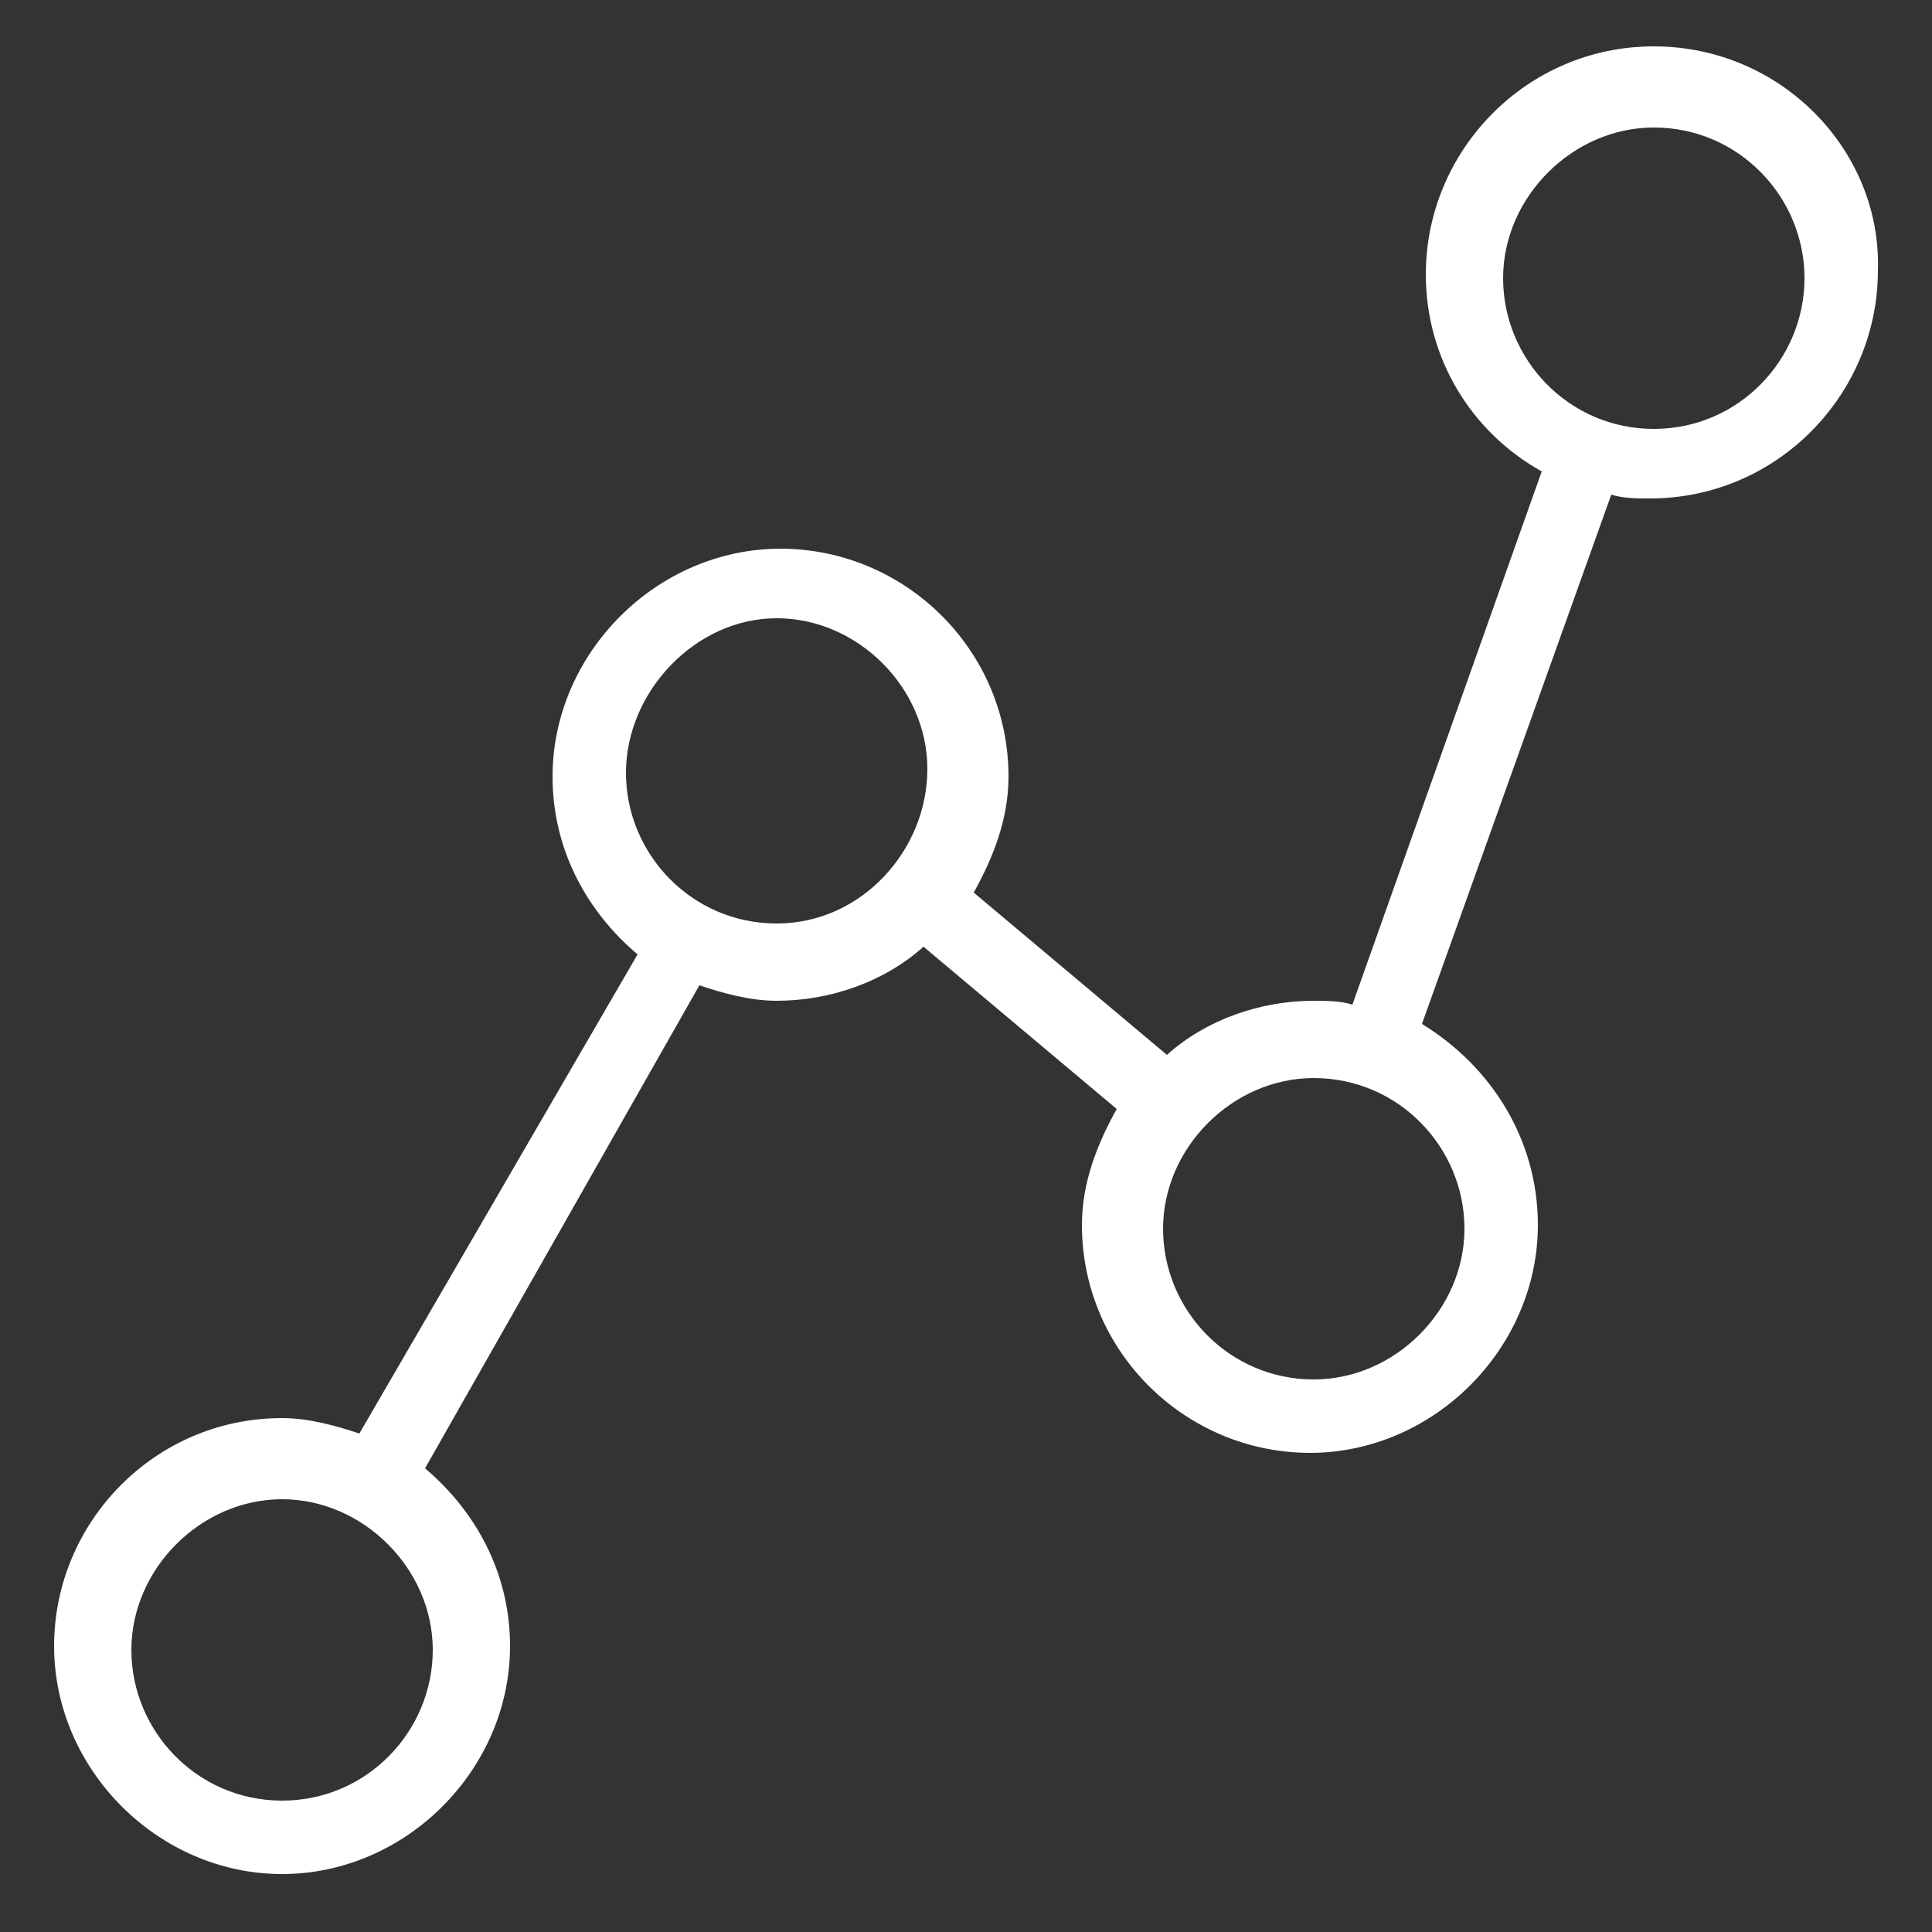 <?xml version="1.0" encoding="utf-8"?>
<!-- Generator: Adobe Illustrator 21.1.0, SVG Export Plug-In . SVG Version: 6.00 Build 0)  -->
<!DOCTYPE svg PUBLIC "-//W3C//DTD SVG 1.1//EN" "http://www.w3.org/Graphics/SVG/1.1/DTD/svg11.dtd">
<svg version="1.1" id="Layer_1" xmlns="http://www.w3.org/2000/svg" xmlns:xlink="http://www.w3.org/1999/xlink" x="0px" y="0px"
	 viewBox="0 0 50 50" style="enable-background:new 0 0 50 50;" xml:space="preserve">
<rect x="0" y="0" width="50" height="50" fill="#333333" stroke="none"/>
<style type="text/css">
	.st0{fill:#FFFFFF;}
</style>
<path class="st0" d="M42.8,1.2c-3.3,0-5.9,2.7-5.9,5.9c0,2.2,1.2,4.1,3,5.1L35,26c-0.3-0.1-0.7-0.1-1-0.1c-1.4,0-2.8,0.5-3.8,1.4
	l-5-4.2c0.5-0.9,0.9-1.9,0.9-3c0-3.3-2.7-5.9-5.9-5.9s-5.9,2.7-5.9,5.9c0,1.9,0.9,3.5,2.2,4.6L9.3,37.1c-0.6-0.2-1.3-0.4-2-0.4
	c-3.3,0-5.9,2.7-5.9,5.9s2.7,5.9,5.9,5.9s5.9-2.7,5.9-5.9c0-1.9-0.9-3.5-2.2-4.6l7.1-12.5c0.6,0.2,1.3,0.4,2,0.4
	c1.4,0,2.8-0.5,3.8-1.4l5,4.2c-0.5,0.9-0.9,1.9-0.9,3c0,3.3,2.7,5.9,5.9,5.9s5.9-2.7,5.9-5.9c0-2.2-1.2-4.1-3-5.2l4.9-13.7
	c0.3,0.1,0.7,0.1,1,0.1c3.3,0,5.9-2.7,5.9-5.9C48.7,3.9,46.1,1.2,42.8,1.2z M7.3,46.6c-2.2,0-3.9-1.8-3.9-3.9s1.8-3.9,3.9-3.9
	s3.9,1.8,3.9,3.9S9.5,46.6,7.3,46.6z M20.1,23.9c-2.2,0-3.9-1.8-3.9-3.9S18,16,20.1,16s3.9,1.8,3.9,3.9S22.3,23.9,20.1,23.9z
	 M34,35.7c-2.2,0-3.9-1.8-3.9-3.9s1.8-3.9,3.9-3.9c2.2,0,3.9,1.8,3.9,3.9S36.1,35.7,34,35.7z M42.8,11.1c-2.2,0-3.9-1.8-3.9-3.9
	s1.8-3.9,3.9-3.9c2.2,0,3.9,1.8,3.9,3.9S45,11.1,42.8,11.1z"/>
</svg>
